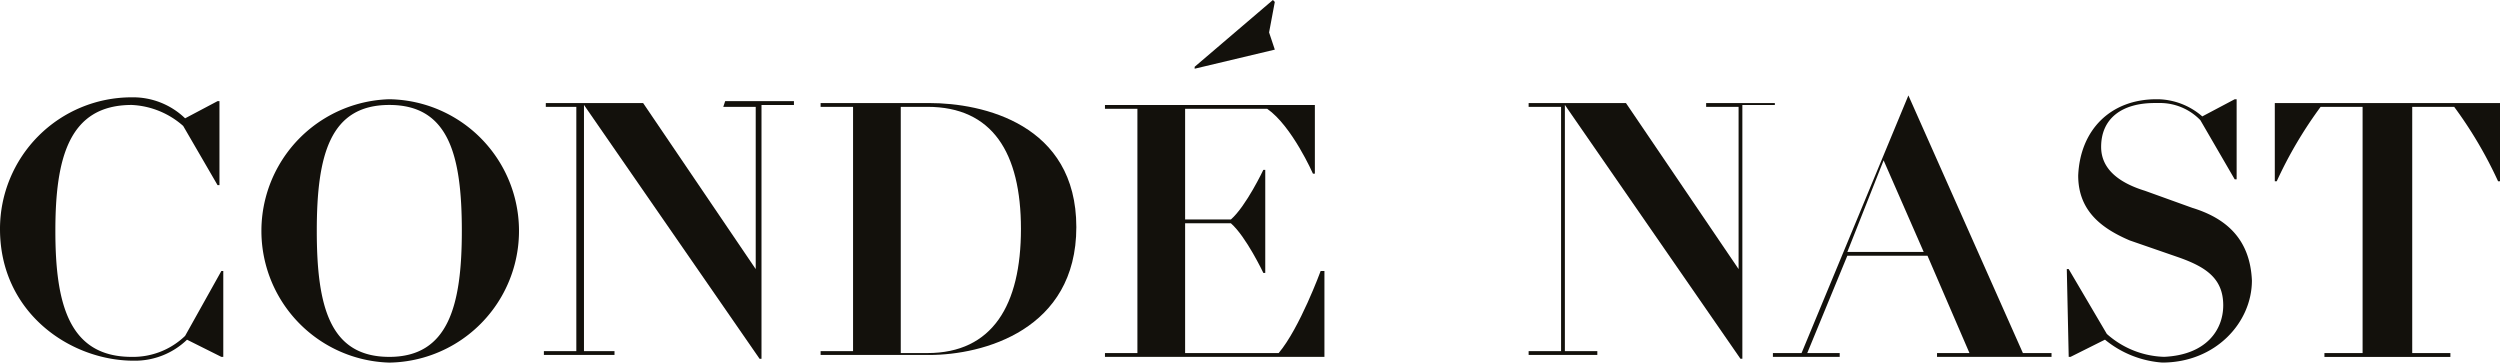 <svg id="conde-nast" xmlns="http://www.w3.org/2000/svg" width="245.717" height="35.638" viewBox="0 0 245.717 35.638">
  <path id="Path_30" data-name="Path 30" d="M94.278,447.577l-.563-1.688.563-3-.188-.188-7.69,6.565v.188l7.878-1.876Z" transform="translate(31.019 -442.7)" fill="#13110c"/>
  <g id="Group_4" data-name="Group 4" transform="translate(0 9.379)">
    <path id="Path_31" data-name="Path 31" d="M41.994,471.246a7.367,7.367,0,0,1-5.252,2.063c-6.19,0-7.5-5.252-7.5-12.38s1.313-12.38,7.5-12.38a8.18,8.18,0,0,1,5.064,2.063l3.376,5.815h.188v-8.253h-.188l-3.189,1.688a7.367,7.367,0,0,0-5.252-2.063A12.935,12.935,0,0,0,23.8,460.742c0,8.253,6.94,12.942,13.13,12.942a7.368,7.368,0,0,0,5.252-2.063l3.376,1.688h.188v-8.441h-.188Z" transform="translate(-23.8 -447.612)" fill="#13110c"/>
    <path id="Path_32" data-name="Path 32" d="M50.067,447.9a12.948,12.948,0,0,0,0,25.885,12.944,12.944,0,0,0,0-25.885Zm0,25.322c-5.815,0-7.128-4.877-7.128-12.38s1.313-12.38,7.128-12.38,7.128,4.877,7.128,12.38C57.195,468.158,55.882,473.222,50.067,473.222Z" transform="translate(-11.803 -447.525)" fill="#13110c"/>
    <path id="Path_33" data-name="Path 33" d="M69.932,448.563H73.12v15.943h0L62.054,448.187H52.488v.375h3v24.009H52.3v.375h6.94v-.375h-3v-24.2h0L73.5,473.322h.188V448.375h3.189V448H70.119l-.188.563Z" transform="translate(1.157 -447.437)" fill="#13110c"/>
    <path id="Path_34" data-name="Path 34" d="M77.491,448.1H66.8v.375h3.189v24.009H66.8v.375H77.491c5.252,0,14.443-2.438,14.443-12.567S82.743,448.1,77.491,448.1ZM77.3,472.672H74.678v-24.2H77.3c6.377,0,9.191,4.5,9.191,12S83.681,472.672,77.3,472.672Z" transform="translate(13.855 -447.35)" fill="#13110c"/>
    <path id="Path_35" data-name="Path 35" d="M98.769,472.584H89.578V459.829h4.5c1.5,1.313,3.189,4.877,3.189,4.877h.188V454.577h-.188s-1.688,3.564-3.189,4.877h-4.5V448.575h8.065c2.438,1.688,4.5,6.377,4.5,6.377h.188V448.2H81.7v.375h3.189v24.009H81.7v.375h21.571v-8.441H102.9s-2.063,5.627-4.127,8.065Z" transform="translate(26.903 -447.262)" fill="#13110c"/>
    <path id="Path_36" data-name="Path 36" d="M128.1,448.1h-6.753v.375h3.189v15.943h0L113.466,448.1H103.9v.375h3.189v24.009H103.9v.375h6.752v-.375h-3.189v-24.2h0l17.256,24.947h.188V448.288H128.1V448.1Z" transform="translate(46.344 -447.35)" fill="#13110c"/>
    <path id="Path_37" data-name="Path 37" d="M130.017,447.7h0l-10.5,25.322H116.7v.375h6.565v-.375h-3.189l3.939-9.566h7.878l4.127,9.566h-3.189v.375h11.254v-.375h-2.814Zm-6,15.381,3.564-9,3.939,9Z" transform="translate(57.553 -447.7)" fill="#13110c"/>
    <path id="Path_38" data-name="Path 38" d="M144.48,458.591,139.79,456.9c-2.438-.75-4.314-2.063-4.314-4.314,0-2.814,2.063-4.314,5.252-4.314h.375a5.515,5.515,0,0,1,4.127,1.688l3.376,5.815h.188V447.9h-.188l-3.189,1.688A6.831,6.831,0,0,0,141.1,447.9h-.188c-4.5,0-7.5,3-7.69,7.5,0,3.564,2.438,5.252,5.064,6.377l4.877,1.688c2.626.938,4.314,2.063,4.314,4.689,0,2.438-1.688,4.877-5.815,5.064a8.841,8.841,0,0,1-5.627-2.251l-3.751-6.377H132.1l.188,8.628h.188l3.376-1.688a10,10,0,0,0,5.627,2.251c5.252,0,8.816-3.939,8.816-8.065-.188-4.314-2.814-6.19-5.815-7.128Z" transform="translate(71.038 -447.525)" fill="#13110c"/>
    <path id="Path_39" data-name="Path 39" d="M143,448.1v7.69h.188a41.3,41.3,0,0,1,4.314-7.315h4.127v24.2h-3.751v.375h12.38v-.375h-3.751v-24.2h4.126a41.3,41.3,0,0,1,4.314,7.315h.188V448.1Z" transform="translate(80.583 -447.35)" fill="#13110c"/>
  </g>
</svg>
